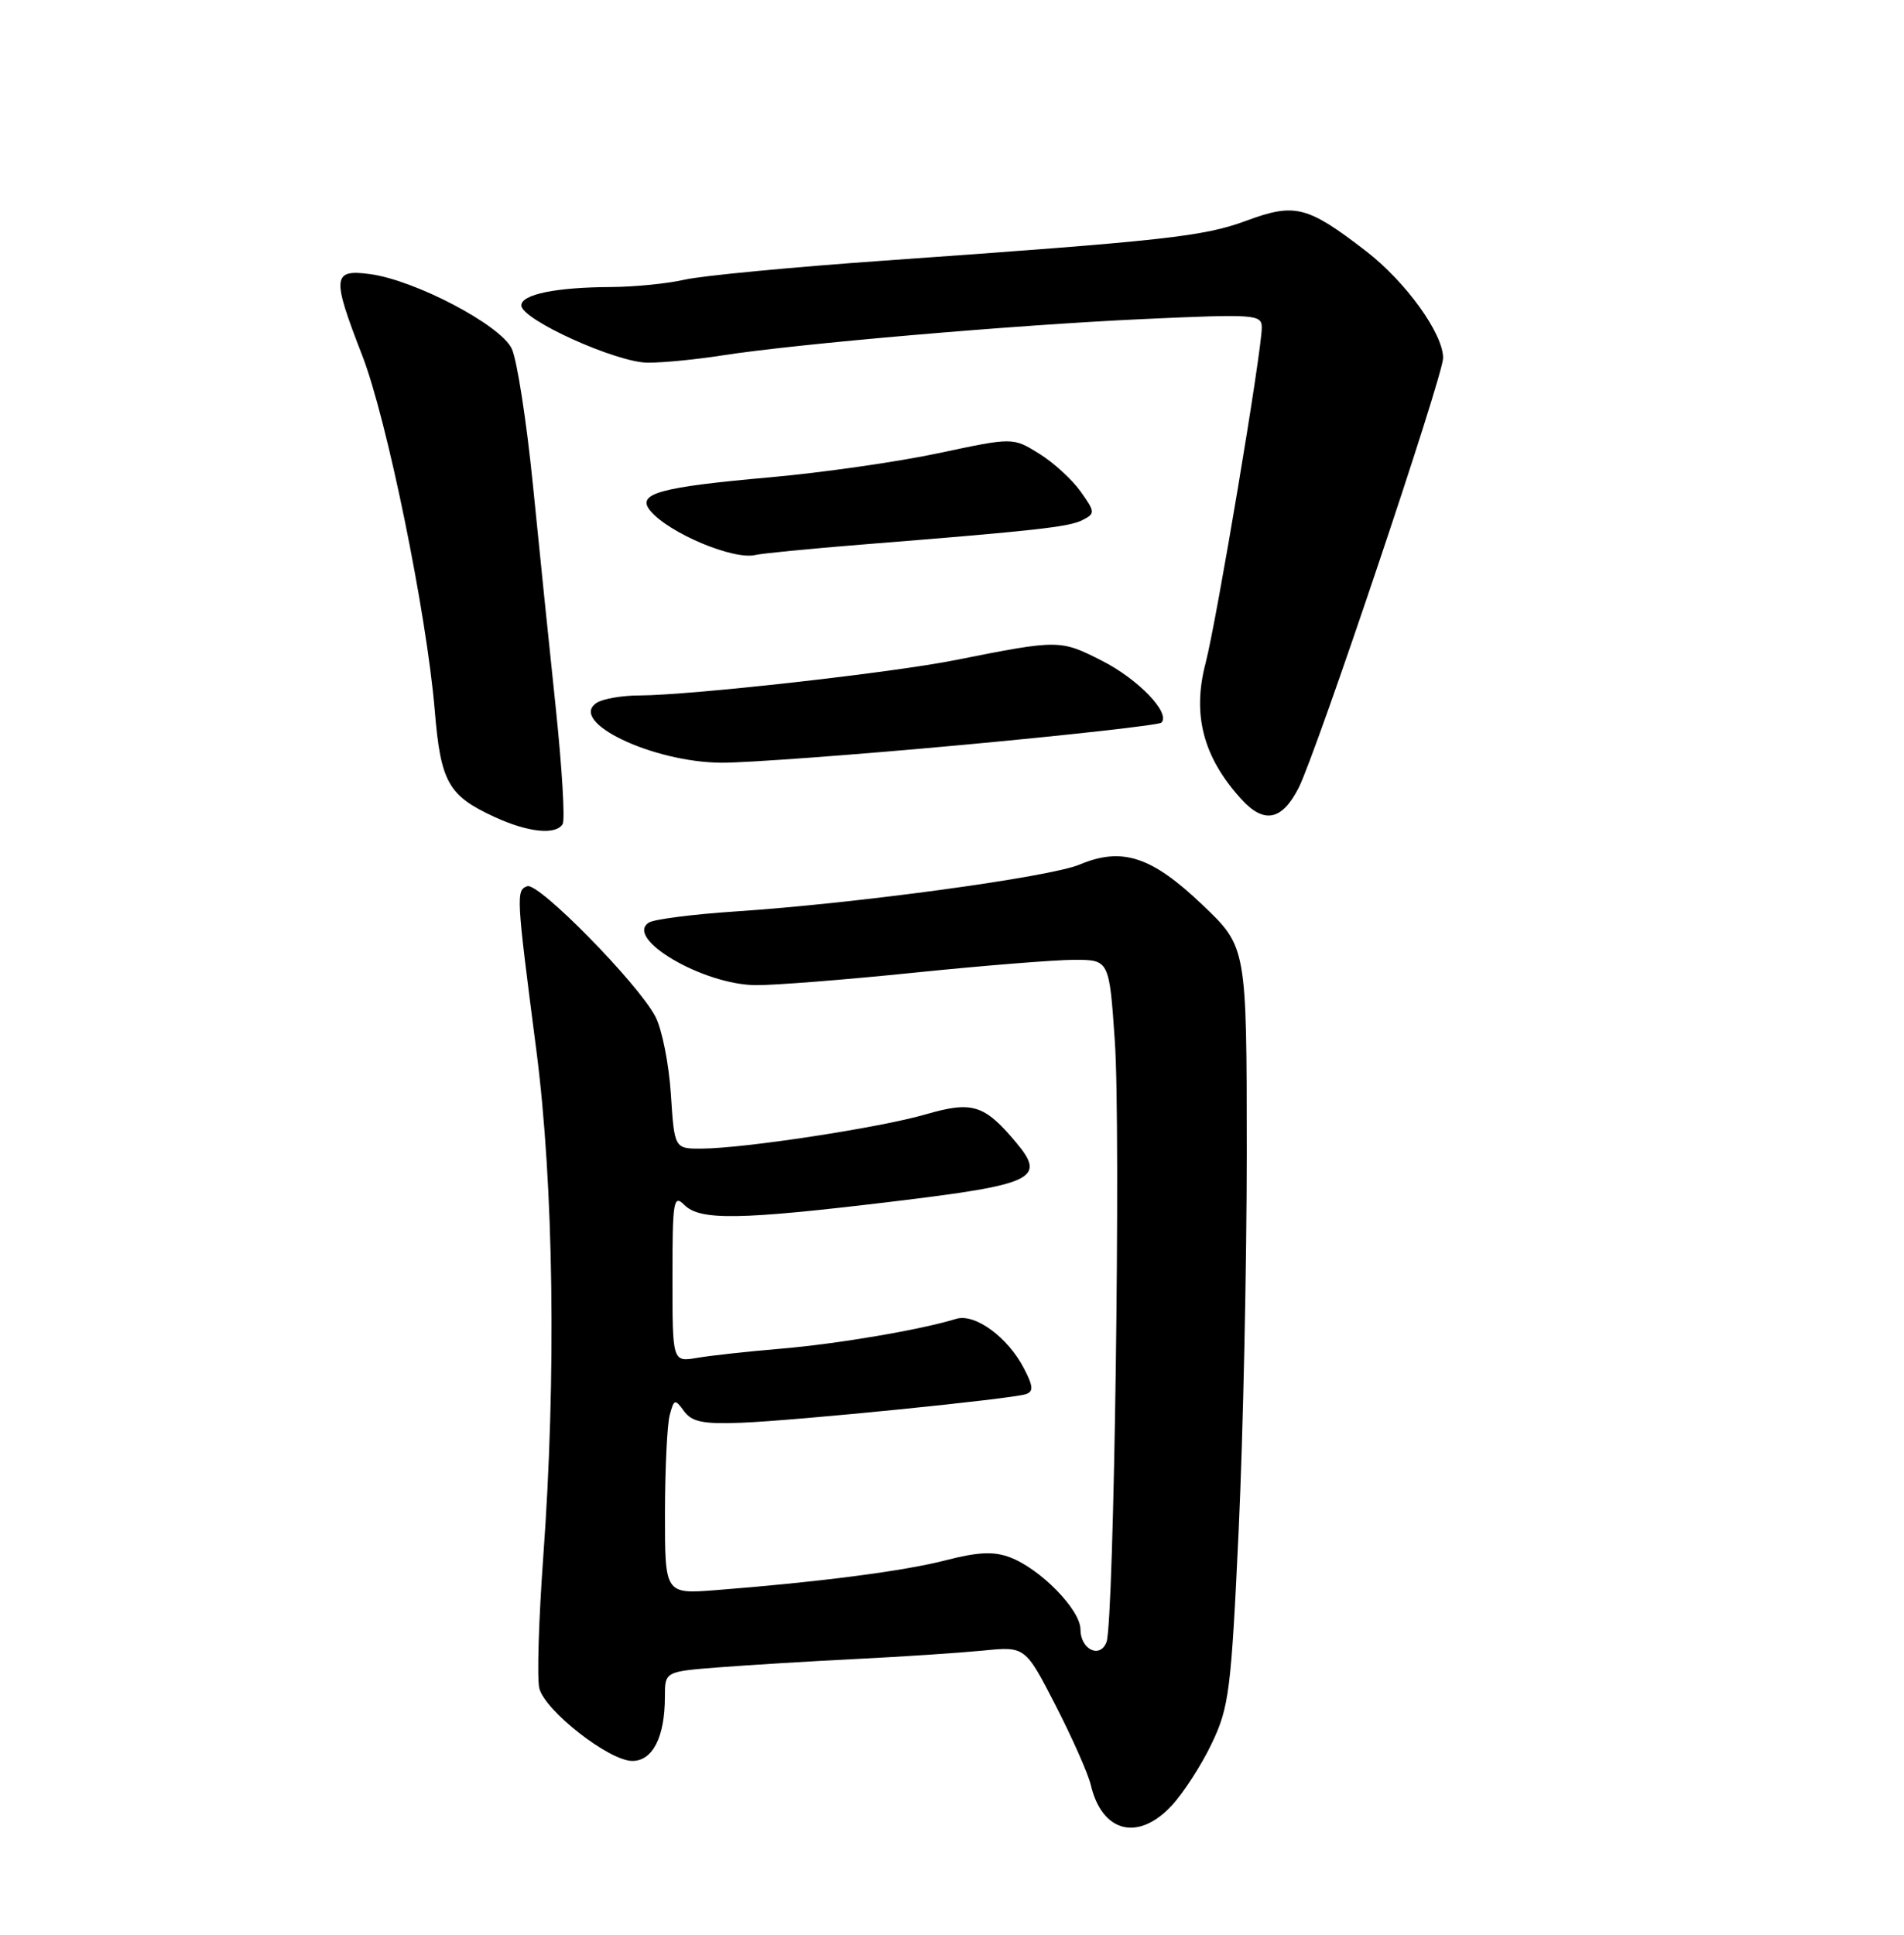 <?xml version="1.0" encoding="UTF-8" standalone="no"?>
<!DOCTYPE svg PUBLIC "-//W3C//DTD SVG 1.1//EN" "http://www.w3.org/Graphics/SVG/1.1/DTD/svg11.dtd" >
<svg xmlns="http://www.w3.org/2000/svg" xmlns:xlink="http://www.w3.org/1999/xlink" version="1.1" viewBox="0 0 252 256">
 <g >
 <path fill="currentColor"
d=" M 155.05 238.94 C 156.62 237.26 159.02 233.55 160.38 230.69 C 162.67 225.91 162.95 223.69 163.94 202.50 C 164.53 189.85 165.01 167.31 165.01 152.40 C 165.00 125.30 165.00 125.30 159.15 119.73 C 152.43 113.32 148.52 112.03 142.88 114.40 C 138.92 116.06 113.37 119.54 97.34 120.60 C 91.75 120.97 86.60 121.63 85.90 122.06 C 82.55 124.13 93.02 130.29 100.00 130.35 C 102.47 130.38 111.92 129.63 121.00 128.70 C 130.07 127.77 139.59 127.01 142.15 127.00 C 146.81 127.00 146.81 127.00 147.55 137.75 C 148.36 149.40 147.45 214.66 146.45 217.27 C 145.59 219.51 143.00 218.25 143.00 215.59 C 143.00 213.00 137.69 207.57 133.67 206.06 C 131.54 205.25 129.43 205.35 125.17 206.45 C 119.64 207.88 108.35 209.34 94.75 210.40 C 88.00 210.92 88.00 210.92 88.01 200.21 C 88.02 194.32 88.30 188.48 88.64 187.23 C 89.21 185.10 89.33 185.07 90.54 186.73 C 91.59 188.15 93.07 188.45 98.17 188.25 C 105.47 187.96 133.87 185.11 135.78 184.47 C 136.80 184.13 136.75 183.42 135.55 181.11 C 133.40 176.93 129.03 173.74 126.54 174.51 C 121.89 175.94 110.99 177.80 103.50 178.44 C 99.10 178.81 94.04 179.36 92.25 179.67 C 89.00 180.22 89.00 180.22 89.00 169.04 C 89.00 158.87 89.14 158.00 90.57 159.43 C 92.65 161.51 97.81 161.43 117.95 159.01 C 136.93 156.73 138.53 155.97 134.45 151.13 C 130.26 146.14 128.68 145.66 122.48 147.46 C 116.45 149.21 98.52 151.95 92.88 151.98 C 89.26 152.00 89.26 152.00 88.79 144.75 C 88.53 140.76 87.61 136.15 86.74 134.50 C 84.41 130.08 71.28 116.73 69.79 117.26 C 68.29 117.79 68.32 118.43 70.99 139.00 C 73.29 156.80 73.64 182.19 71.90 206.02 C 71.30 214.30 71.06 222.12 71.38 223.39 C 72.13 226.37 80.62 233.00 83.69 233.00 C 86.39 233.00 88.00 229.84 88.00 224.52 C 88.00 221.17 88.00 221.17 95.25 220.61 C 99.24 220.30 107.45 219.80 113.50 219.50 C 119.55 219.20 127.02 218.70 130.10 218.40 C 135.69 217.84 135.69 217.84 139.72 225.67 C 141.93 229.98 144.03 234.71 144.37 236.18 C 145.85 242.46 150.61 243.69 155.05 238.94 Z  M 74.47 109.04 C 74.80 108.51 74.39 101.65 73.57 93.79 C 72.74 85.93 71.37 72.58 70.53 64.13 C 69.68 55.67 68.42 47.57 67.73 46.13 C 66.24 43.00 54.95 37.07 48.98 36.27 C 43.99 35.60 43.89 36.61 47.93 47.00 C 51.21 55.44 56.46 81.13 57.54 94.00 C 58.33 103.52 59.32 105.28 65.50 108.12 C 69.91 110.14 73.56 110.52 74.47 109.04 Z  M 171.88 104.24 C 174.22 99.65 191.00 49.75 191.00 47.37 C 191.00 44.13 186.07 37.30 180.80 33.23 C 173.03 27.24 171.39 26.82 164.94 29.21 C 159.28 31.30 154.30 31.85 117.09 34.48 C 104.76 35.35 92.83 36.49 90.59 37.01 C 88.34 37.53 83.97 37.96 80.87 37.98 C 73.60 38.01 69.00 38.95 69.00 40.41 C 69.00 42.29 81.63 48.00 85.77 47.99 C 87.82 47.99 92.20 47.56 95.50 47.04 C 105.24 45.51 134.36 42.99 151.28 42.22 C 166.15 41.54 167.00 41.60 167.00 43.34 C 167.00 46.50 161.03 82.11 159.56 87.75 C 157.77 94.59 159.25 100.21 164.30 105.75 C 167.30 109.05 169.67 108.58 171.88 104.24 Z  M 127.33 98.57 C 141.53 97.26 153.40 95.93 153.71 95.62 C 154.97 94.36 150.64 89.85 145.83 87.42 C 140.32 84.62 140.12 84.62 126.50 87.33 C 117.99 89.03 91.50 91.99 84.62 92.02 C 82.35 92.02 79.83 92.46 79.00 92.98 C 75.08 95.46 86.32 100.87 95.50 100.92 C 98.80 100.94 113.12 99.88 127.33 98.57 Z  M 114.00 72.06 C 137.17 70.21 141.49 69.73 143.28 68.81 C 144.97 67.95 144.95 67.74 143.01 65.02 C 141.89 63.44 139.41 61.18 137.51 60.01 C 134.06 57.87 134.06 57.87 124.28 59.95 C 118.90 61.10 108.88 62.53 102.00 63.15 C 87.22 64.46 84.18 65.31 86.07 67.58 C 88.52 70.54 97.12 74.15 100.00 73.43 C 100.83 73.23 107.12 72.61 114.00 72.06 Z "/>
</g>
</svg>